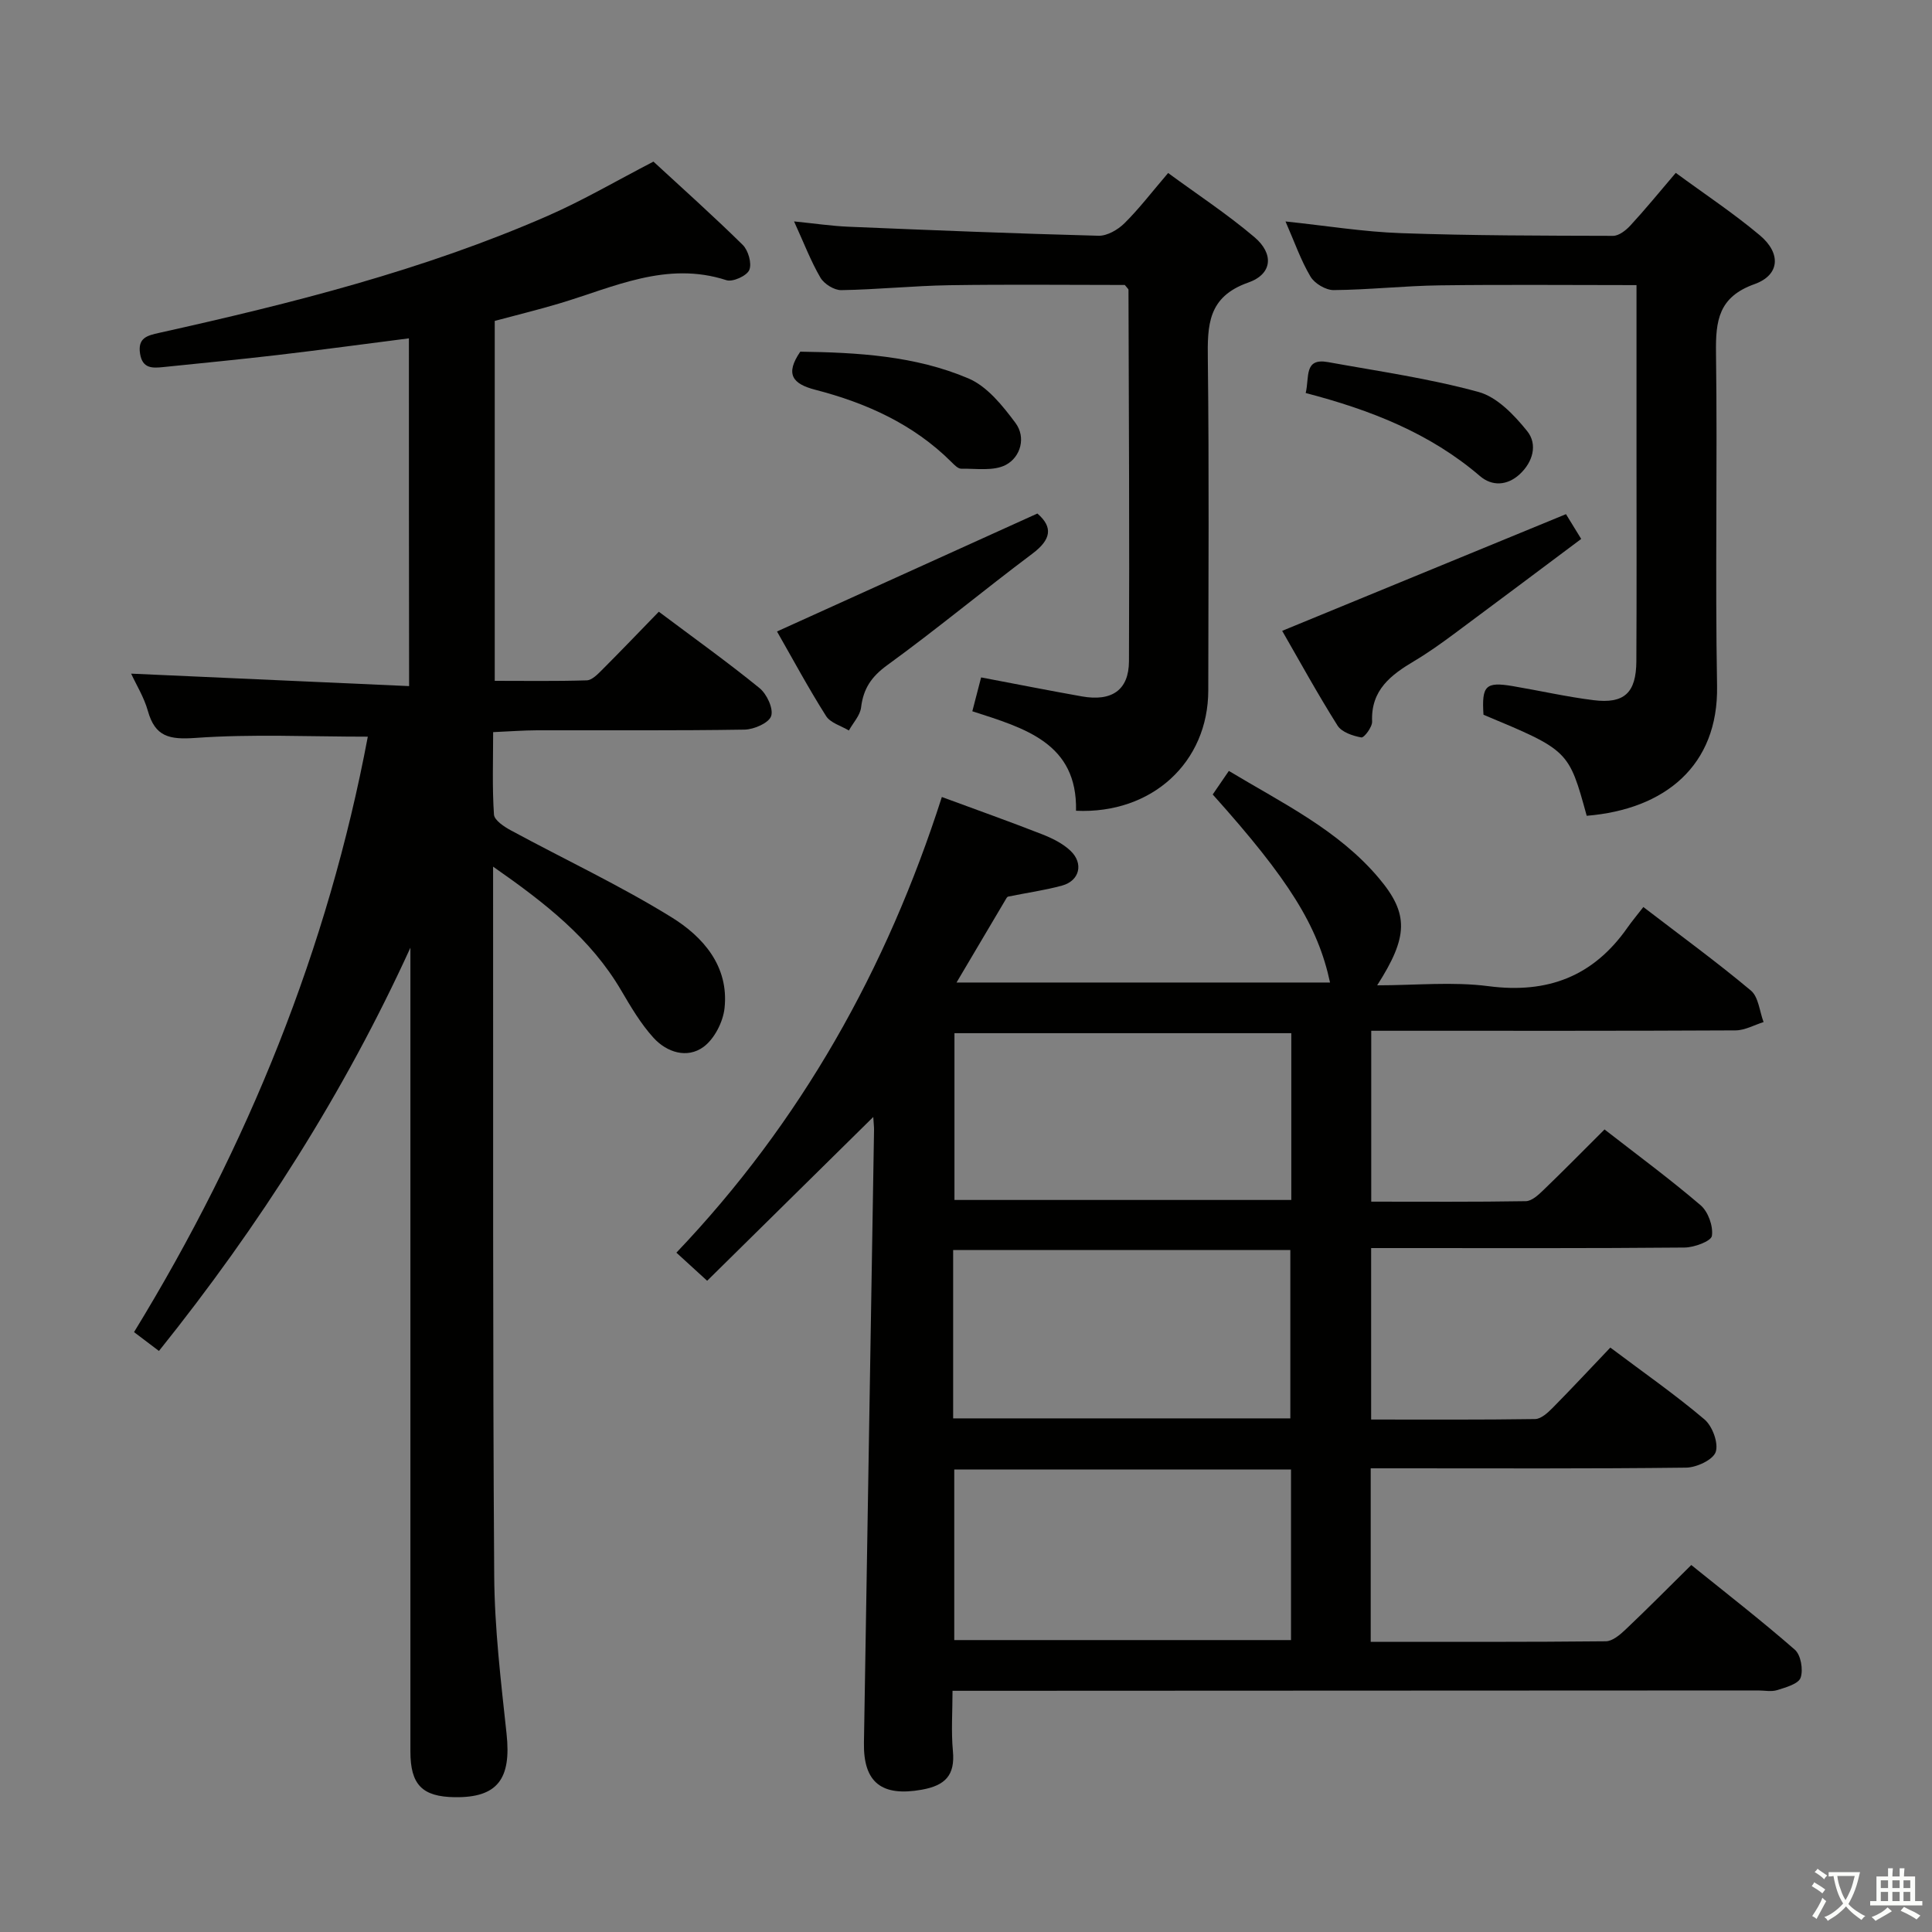 <svg enable-background="new 0 0 400 400" viewBox="0 0 400 400" xmlns="http://www.w3.org/2000/svg"><rect x="0" y="0" width="400" height="400" fill="#808080" stroke="none"/><path d="m377.9 391.2c-.2.3-.4.5-.6.8-.7-.6-1.4-1-2.2-1.5.2-.3.4-.5.5-.8.6.4 1.4.8 2.3 1.5zm-1.8 6.1c-.2-.2-.5-.4-.9-.6.4-.6.8-1.2 1.2-1.9s.7-1.3.9-1.9c.3.3.5.5.8.7-.7 1.3-1.4 2.6-2 3.7zm2.2-9c-.3.3-.5.5-.6.8-.6-.6-1.3-1.1-2-1.5.3-.3.5-.5.6-.7.6.5 1.3.9 2 1.4zm.3.2v-.9h2 4.5c-.3 1.3-.6 2.5-1 3.6s-.9 2.1-1.4 3c.4.5 1 1 1.6 1.4s1.2.8 1.9 1.1c-.3.2-.5.4-.8.8-.4-.3-1-.7-1.6-1.2s-1.2-1.1-1.6-1.6c-.5.6-1.1 1.1-1.7 1.6s-1.4.9-2.1 1.4c-.1-.3-.3-.5-.7-.8.6-.2 1.2-.5 1.9-1s1.4-1.1 2-1.8c-.5-.8-.9-1.6-1.2-2.5s-.6-2-.8-3.2c-.4.1-.7.1-1 .1zm2.5 2.7c.3 1 .7 1.7 1 2.2.3-.5.6-1.1 1-2s.6-1.9.9-3h-3.2-.4c.1.9.3 1.8.7 2.8z" fill="#fbfcfa"/><path d="m396.5 388.5v1.5 3.6h1.5v.9c-.4 0-1 0-1.7 0h-7.9c-.5 0-.9 0-1.2 0v-.9h1.3v-3.5c0-.7 0-1.2 0-1.6h2.4c0-.8 0-1.4 0-1.7h1c0 .3-.1.8-.1 1.7h1.5c0-.8 0-1.4 0-1.7h1c0 .3-.1.9-.1 1.7zm-8.2 9.2c-.2-.3-.5-.5-.8-.8.8-.3 1.4-.6 1.9-.9s1-.7 1.4-1.1c.3.3.6.5.9.8-1.6 1-2.8 1.6-3.4 2zm2.6-6.8v-1.6h-1.5v1.6zm0 2.7v-1.9h-1.5v1.9zm2.4-2.7v-1.6h-1.5v1.6zm0 2.7v-1.9h-1.5v1.9zm.2 2 .7-.8c.4.2.9.5 1.6.8s1.3.7 1.8 1c-.3.3-.5.5-.8.8-.4-.3-1.5-1-3.3-1.8zm2-4.7v-1.6h-1.4v1.6zm0 2.7v-1.9h-1.4v1.9z" fill="#fbfcfa"/><g fill="#010100"><path d="m195 165.01c7.29 2.69 14.02 5.08 20.66 7.68 2.13.83 4.35 1.91 5.97 3.45 2.78 2.64 1.88 6.22-1.74 7.21-3.65 1-7.43 1.51-11.15 2.28-.25.05-.45.46-.61.74-3.29 5.54-6.57 11.09-10.09 17.05h77.33c-2.51-11.7-8.48-21.31-24.29-38.93.98-1.43 1.99-2.9 3.34-4.88 11.05 6.66 22.65 12.21 31.07 22.21 6.24 7.41 6.08 12.11-.36 22.18 7.99 0 15.64-.79 23.07.18 12.24 1.59 21.68-2.04 28.73-12.1.96-1.37 2.04-2.65 3.31-4.29 7.9 6.06 15.28 11.44 22.26 17.29 1.59 1.33 1.79 4.31 2.63 6.53-1.93.6-3.86 1.71-5.8 1.72-23 .12-46 .08-68.99.08-1.99 0-3.98 0-6.44 0v35.38c10.78 0 21.4.08 32.01-.1 1.23-.02 2.61-1.3 3.63-2.29 4.19-4.03 8.26-8.17 12.66-12.56 6.68 5.2 13.48 10.21 19.89 15.69 1.57 1.34 2.64 4.35 2.34 6.35-.17 1.1-3.67 2.4-5.67 2.41-19.5.18-39 .11-58.49.11-1.98 0-3.96 0-6.39 0v35.5c11.4 0 22.68.07 33.95-.1 1.23-.02 2.62-1.3 3.62-2.31 3.97-4.02 7.82-8.16 11.95-12.49 6.89 5.18 13.44 9.74 19.5 14.88 1.64 1.39 2.93 4.9 2.32 6.73-.55 1.63-3.96 3.22-6.13 3.25-19.83.24-39.66.14-59.49.14-1.82 0-3.64 0-5.81 0v35.92c16.42 0 32.55.06 48.67-.11 1.38-.01 2.94-1.34 4.08-2.42 4.47-4.23 8.8-8.61 13.62-13.37 7.1 5.73 14.45 11.43 21.44 17.53 1.25 1.09 1.77 4.15 1.2 5.8-.44 1.28-3.05 2-4.82 2.56-1.21.39-2.64.08-3.98.08-53.49.02-106.99.04-160.48.07-1.82 0-3.65 0-6.31 0 0 4.33-.3 8.44.08 12.49.47 5.02-1.61 7.12-6.45 7.99-8.25 1.47-12.11-1.45-11.97-9.7.71-42.28 1.4-84.57 2.09-126.85.01-.66-.07-1.32-.16-2.73-11.6 11.44-22.84 22.52-34.39 33.91-2.46-2.25-4.25-3.88-6.37-5.82 25.78-27.06 43.53-58.68 54.96-94.34zm72.29 139.24c-23.39 0-46.47 0-69.72 0v35.31h69.72c0-11.95 0-23.54 0-35.31zm.06-90.34c-23.65 0-46.79 0-69.74 0v34.53h69.74c0-11.65 0-22.91 0-34.53zm-70.01 79.75h69.81c0-11.81 0-23.34 0-34.85-23.51 0-46.58 0-69.81 0z"/><path d="m84.66 70.05c-9.33 1.19-18.2 2.4-27.08 3.44-7.91.93-15.85 1.69-23.78 2.51-2.24.23-4.31.34-4.8-2.77-.52-3.31 1.51-3.77 3.98-4.32 27.41-6.1 54.61-12.93 80.44-24.23 7.29-3.19 14.2-7.25 21.87-11.22 5.89 5.44 12.34 11.19 18.49 17.25 1.15 1.14 1.92 3.85 1.35 5.19-.51 1.21-3.42 2.53-4.73 2.11-12.42-4.03-23.37 1.47-34.67 4.84-4.29 1.28-8.64 2.34-13.3 3.59v74.52c6.22 0 12.64.1 19.04-.1 1.08-.03 2.25-1.24 3.15-2.14 3.88-3.88 7.68-7.85 11.78-12.07 7.17 5.38 14.19 10.39 20.86 15.82 1.5 1.22 2.91 4.24 2.4 5.78-.47 1.43-3.56 2.78-5.51 2.81-14.32.23-28.66.11-42.98.14-2.8.01-5.61.23-9.07.38 0 5.89-.21 11.5.17 17.06.08 1.19 2.11 2.53 3.52 3.29 11.07 5.99 22.52 11.36 33.21 17.96 6.55 4.04 11.94 10.14 11.01 18.83-.31 2.87-2.11 6.39-4.37 8.04-3.39 2.47-7.6 1.11-10.33-1.89-2.65-2.91-4.7-6.41-6.71-9.83-6.3-10.74-15.73-18.09-26.51-25.61v5.82c.04 46.98-.09 93.97.23 140.95.07 10.93 1.39 21.88 2.56 32.78 1.01 9.35-1.9 13.23-10.71 13.11-6.75-.09-9.2-2.58-9.2-9.45-.01-53.65 0-107.3 0-160.95 0-1.83 0-3.65 0-5.48-13.7 30.01-31.22 57.5-52.06 83.49-1.89-1.43-3.41-2.58-5.16-3.9 23.61-38.56 40.16-79.52 48.4-123.28-12.18 0-23.99-.58-35.69.26-5.39.38-8.35-.23-9.85-5.61-.78-2.79-2.38-5.36-3.46-7.7 19.23.86 38.23 1.71 57.55 2.58-.04-24.76-.04-48.01-.04-72z"/><path d="m346.95 35.79c6.01 4.42 11.97 8.36 17.41 12.93 4.44 3.73 4.15 8.23-1.12 10.11-7.45 2.66-8.05 7.58-7.96 14.25.31 22.98-.19 45.97.22 68.94.29 16.53-10.81 25.55-26.99 26.88-3.72-13.55-3.72-13.55-21.37-20.92-.39-6.04.44-6.88 6.1-5.92 5.56.94 11.07 2.2 16.65 2.9 6.4.8 8.86-1.5 8.9-8.06.08-14.49.03-28.98.03-43.47 0-11.28 0-22.57 0-34.4-13.93 0-27.36-.13-40.8.05-7.31.1-14.61.92-21.91.98-1.63.01-3.95-1.37-4.79-2.8-2-3.37-3.3-7.15-5.17-11.41 8.46.89 16.16 2.15 23.89 2.42 14.63.52 29.29.52 43.93.56 1.21 0 2.66-1.14 3.58-2.14 3.05-3.3 5.89-6.78 9.4-10.9z"/><path d="m222.78 167.86c.3-14.01-10.57-17.08-21.47-20.6.62-2.4 1.18-4.55 1.82-7.01 7.23 1.37 14.03 2.72 20.85 3.93 6.19 1.1 9.74-1.28 9.76-7.29.12-25.64-.03-51.27-.1-76.91 0-.13-.19-.26-.76-.98-11.78 0-24.05-.14-36.31.05-7.47.12-14.93.9-22.4 1.02-1.46.02-3.54-1.28-4.3-2.57-1.99-3.4-3.4-7.13-5.47-11.66 4.26.43 7.74.95 11.24 1.1 17.26.72 34.52 1.42 51.79 1.87 1.79.05 4.01-1.24 5.37-2.58 3.06-3.03 5.69-6.49 9.05-10.41 6.02 4.42 12.23 8.5 17.86 13.27 4.08 3.46 3.74 7.65-1.27 9.41-8.43 2.96-8.46 8.87-8.37 16 .27 22.81.12 45.62.09 68.43-.01 14.87-11.63 25.65-27.38 24.93z"/><path d="m324.22 106.45c.67 1.1 1.61 2.62 3.15 5.13-8.79 6.57-17.51 13.13-26.27 19.62-2.67 1.98-5.38 3.92-8.23 5.62-4.86 2.89-9.07 6.01-8.79 12.57.05 1.13-1.66 3.39-2.23 3.29-1.77-.32-4.07-1.09-4.93-2.46-4.14-6.57-7.88-13.39-11.46-19.61 19.67-8.1 38.9-16.01 58.76-24.16z"/><path d="m214.78 106.32c3.29 2.84 2.84 5.4-1.02 8.3-10.11 7.58-19.84 15.67-30.06 23.09-3.29 2.39-4.95 4.86-5.42 8.75-.2 1.67-1.65 3.19-2.53 4.78-1.61-.97-3.82-1.57-4.72-2.99-3.63-5.73-6.85-11.72-10.16-17.51 18.09-8.2 35.91-16.27 53.91-24.42z"/><path d="m165.69 72.81c11.73.17 23.72.82 34.82 5.54 3.88 1.65 7.08 5.65 9.73 9.21 2.23 2.99 1.07 7.07-1.99 8.69-2.53 1.33-6.12.74-9.24.79-.67.01-1.44-.8-2.02-1.38-7.89-7.86-17.66-12.24-28.22-14.97-4.66-1.21-6.28-3.21-3.08-7.88z"/><path d="m270.33 81.37c.8-3.29-.41-7.31 4.62-6.4 10.43 1.89 20.97 3.39 31.16 6.18 3.85 1.05 7.4 4.78 10.07 8.1 2.23 2.76 1.18 6.46-1.59 8.98-2.54 2.31-5.67 2.5-8.2.32-10.33-8.86-22.61-13.67-36.06-17.18z"/></g></svg>